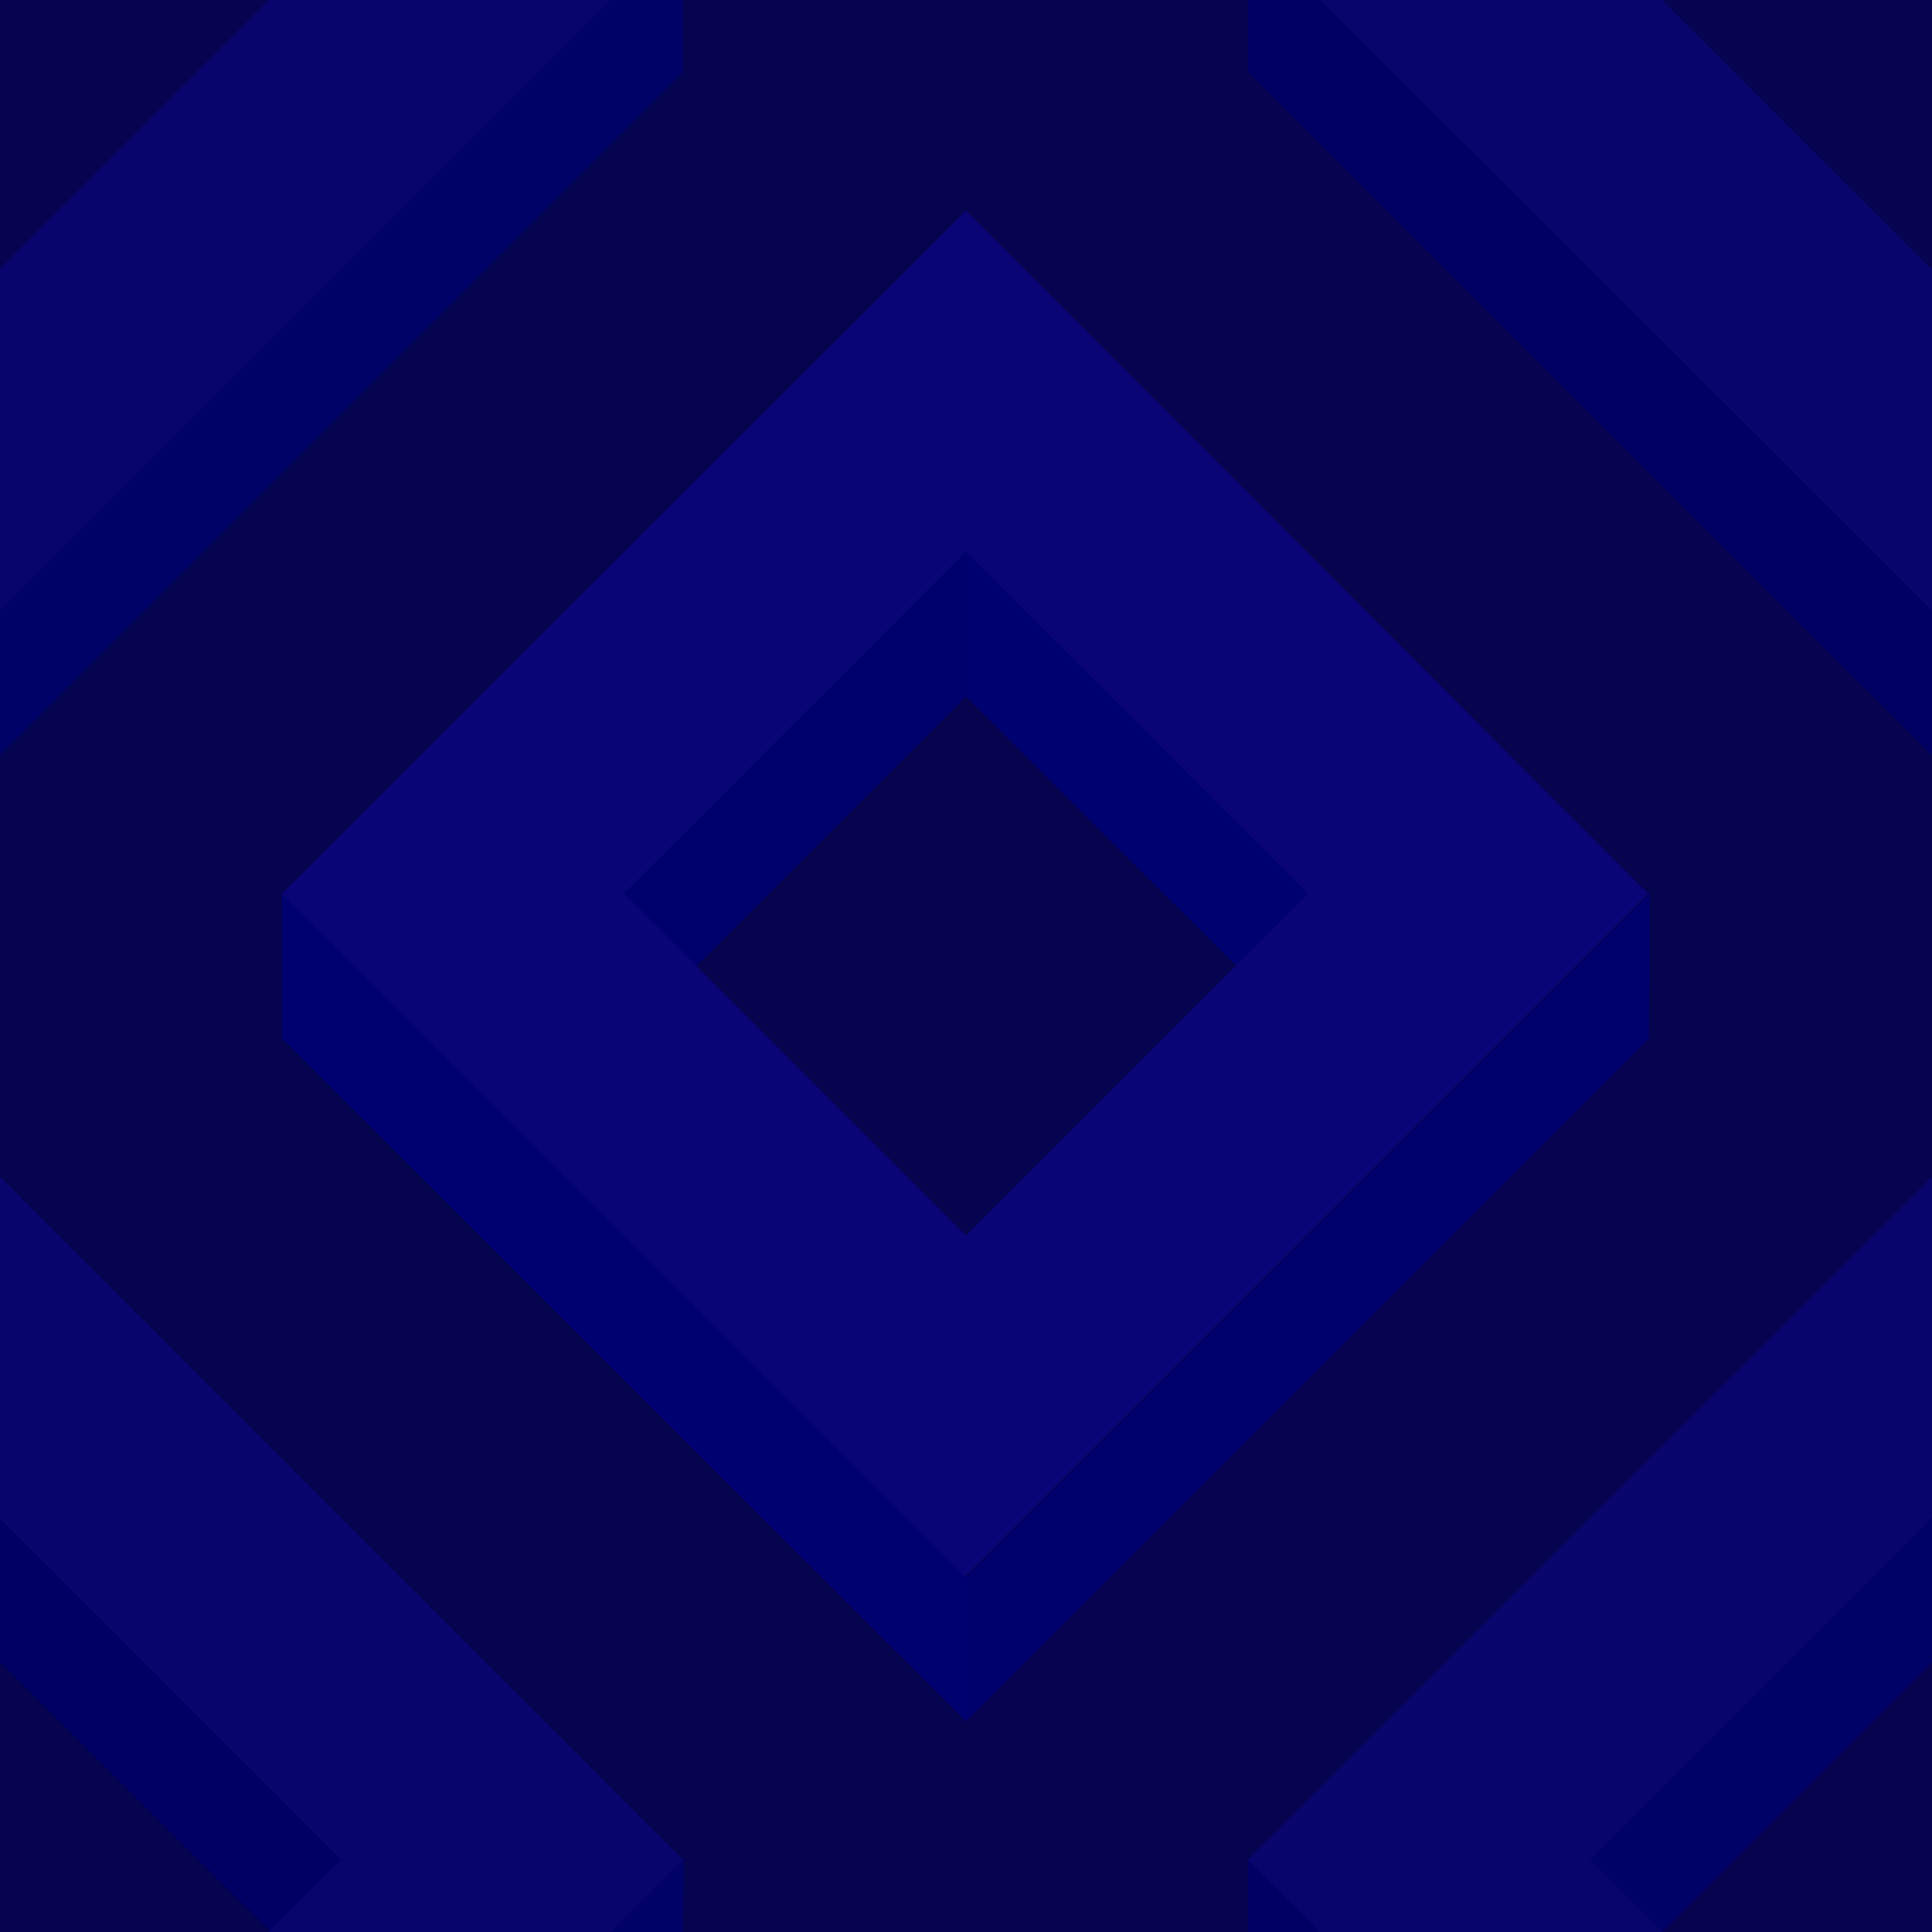 <svg xmlns='http://www.w3.org/2000/svg'  width='200' height='200' viewBox='0 0 200 200'><rect fill='#06034F' width='200' height='200'/><g fill-opacity='1'><polygon  fill='#00006c' points='100 57.1 64 93.1 71.5 100.6 100 72.1'/><polygon  fill='#000171' points='100 57.1 100 72.1 128.6 100.6 136.1 93.1'/><polygon  fill='#00006c' points='100 163.2 100 178.2 170.7 107.5 170.8 92.4'/><polygon  fill='#000171' points='100 163.2 29.2 92.5 29.2 107.5 100 178.2'/><path  fill='#0A0576' d='M100 21.8L29.2 92.5l70.7 70.7l70.7-70.7L100 21.8z M100 127.9L64.6 92.5L100 57.1l35.4 35.4L100 127.9z'/><polygon  fill='#000064' points='0 157.1 0 172.1 28.6 200.6 36.1 193.1'/><polygon  fill='#000268' points='70.7 200 70.8 192.4 63.2 200'/><polygon  fill='#08056C' points='27.8 200 63.2 200 70.7 192.5 0 121.8 0 157.2 35.3 192.5'/><polygon  fill='#000268' points='200 157.1 164 193.1 171.5 200.6 200 172.1'/><polygon  fill='#000064' points='136.7 200 129.2 192.5 129.2 200'/><polygon  fill='#08056C' points='172.1 200 164.6 192.5 200 157.1 200 157.2 200 121.8 200 121.8 129.2 192.5 136.7 200'/><polygon  fill='#000064' points='129.2 0 129.2 7.5 200 78.2 200 63.2 136.7 0'/><polygon  fill='#08056C' points='200 27.8 200 27.9 172.1 0 136.7 0 200 63.2 200 63.2'/><polygon  fill='#000268' points='63.2 0 0 63.2 0 78.2 70.7 7.5 70.7 0'/><polygon  fill='#08056C' points='0 63.2 63.2 0 27.8 0 0 27.8'/></g></svg>